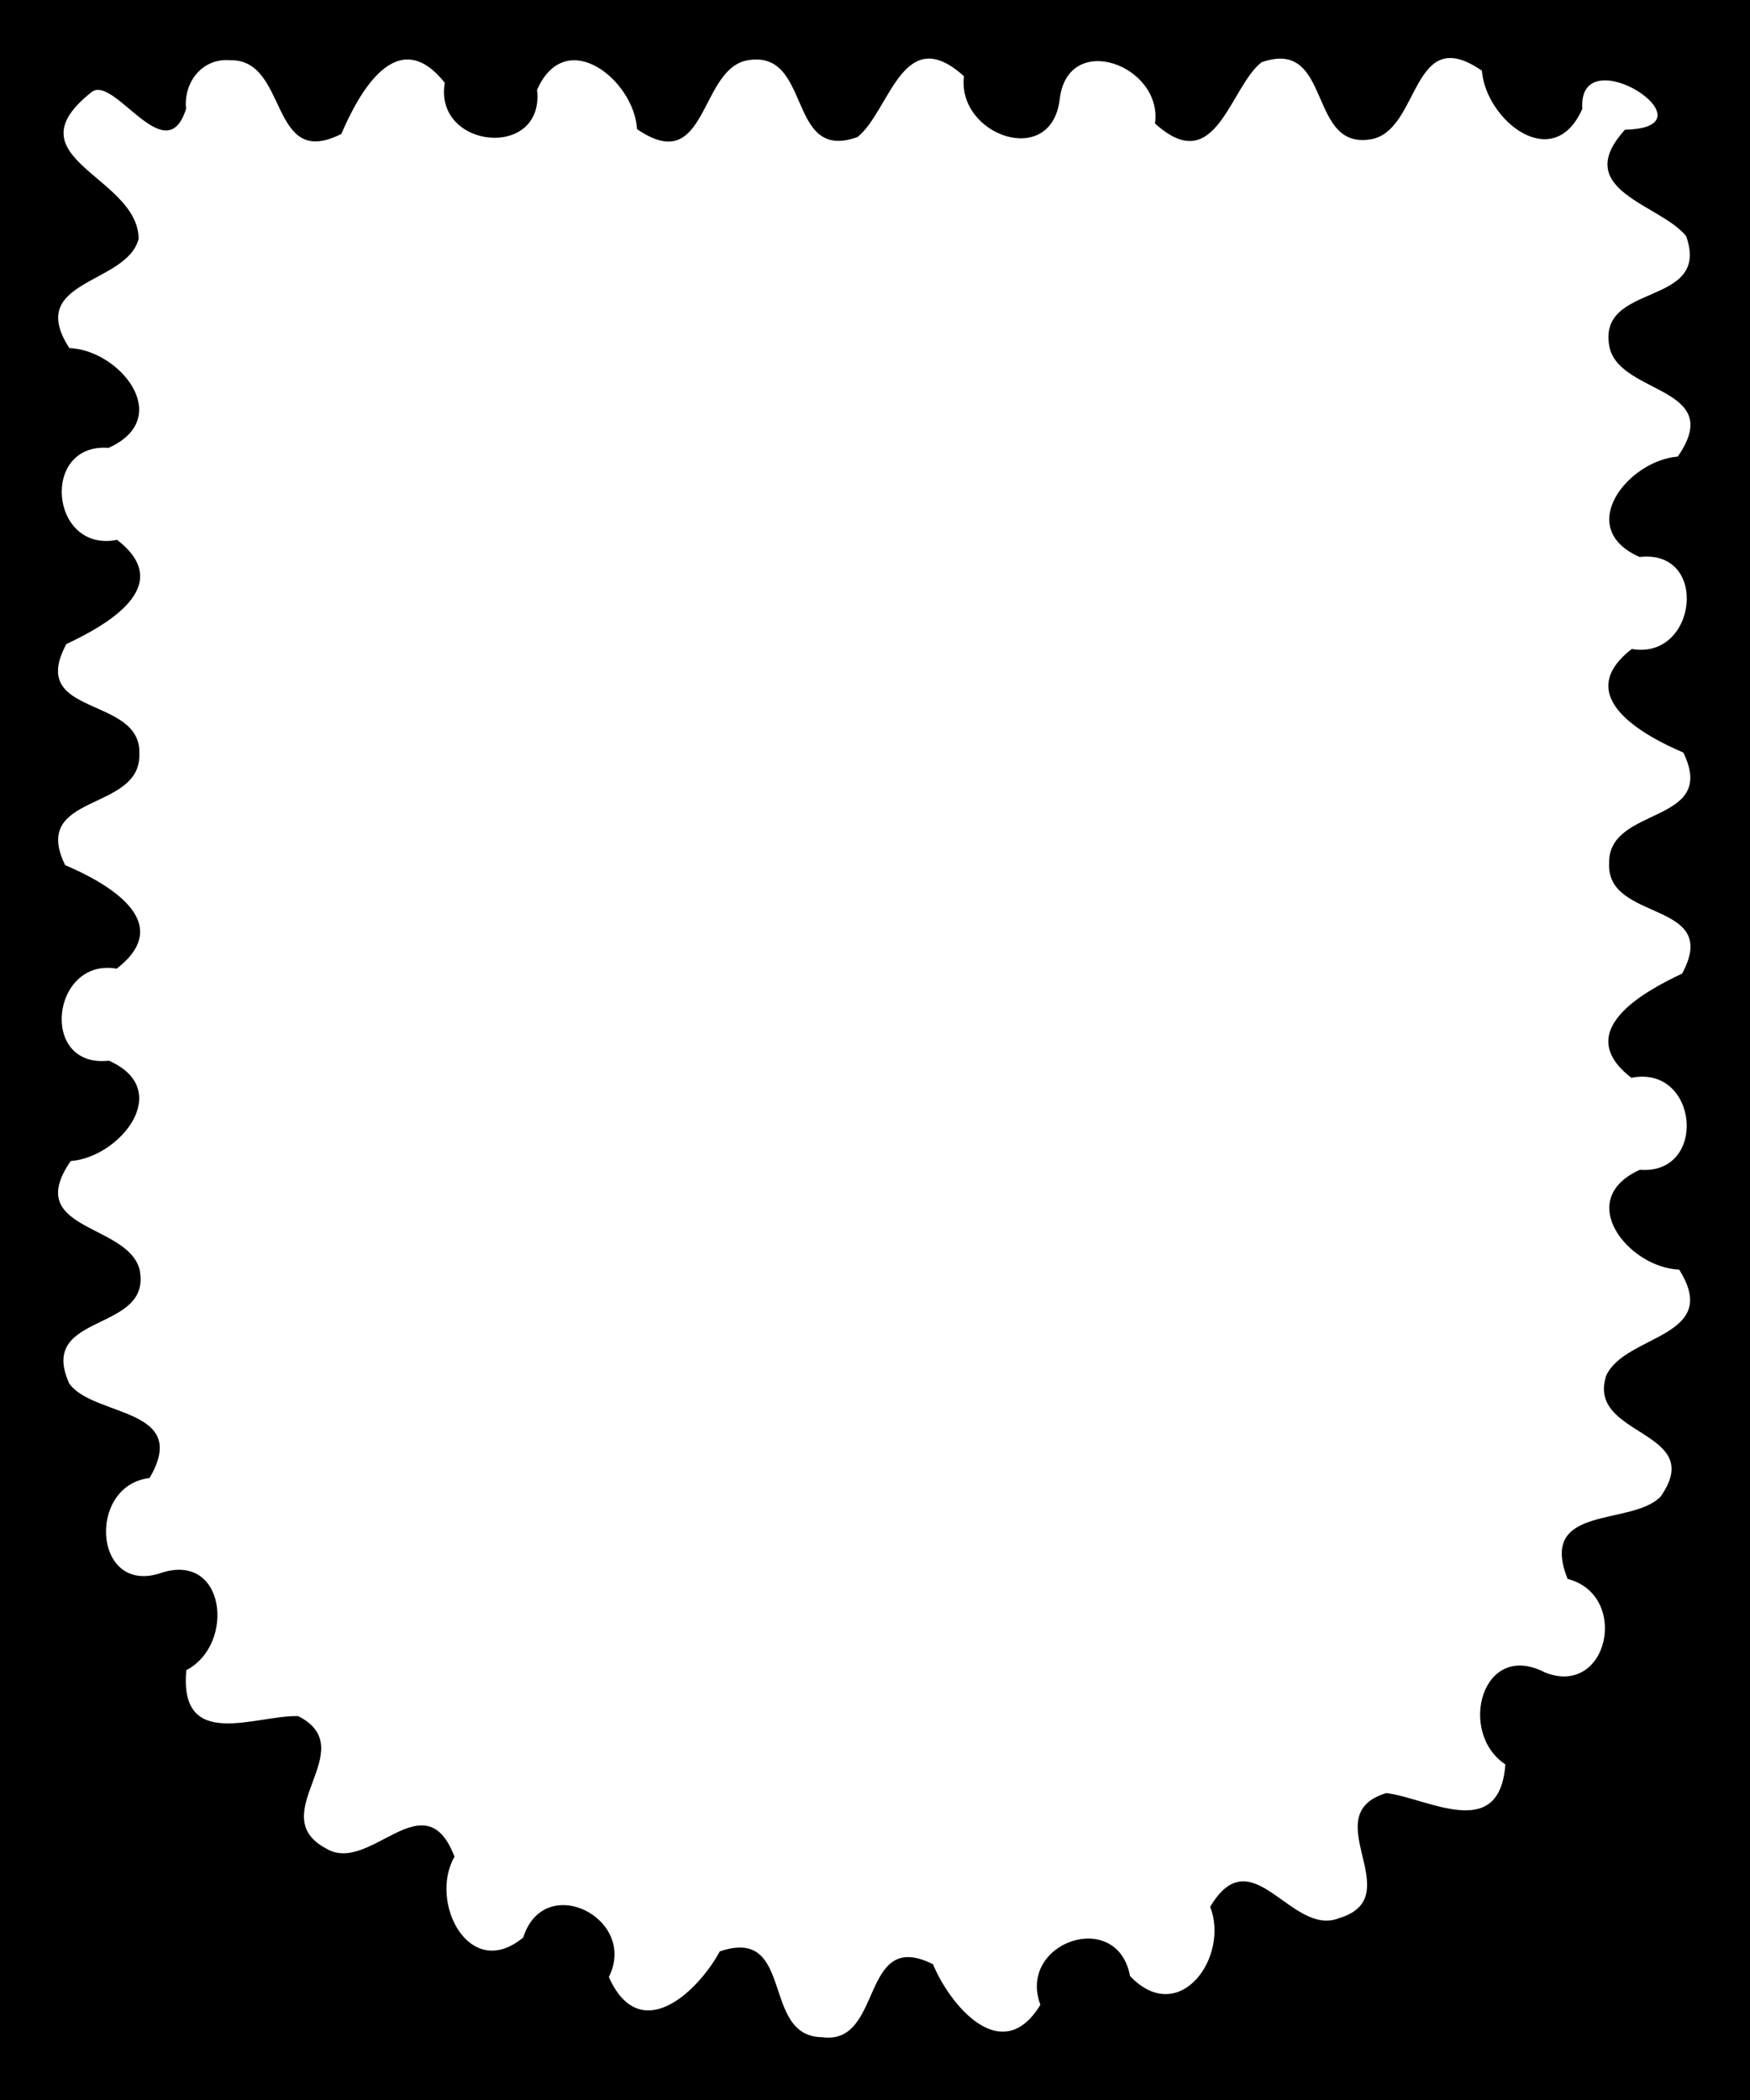<?xml version="1.0" encoding="UTF-8" standalone="no"?>
<svg
   xmlns:dc="http://purl.org/dc/elements/1.1/"
   xmlns:cc="http://creativecommons.org/ns#"
   xmlns:rdf="http://www.w3.org/1999/02/22-rdf-syntax-ns#"
   xmlns:svg="http://www.w3.org/2000/svg"
   xmlns="http://www.w3.org/2000/svg"
   viewBox="0 0 1000 1200"
   width="1000"
   height="1200"
   preserveAspectRatio="xMidYMid meet"
   version="1.1"
   id="svg4">
  <defs
     id="defs8" />
  <path
     d="M -14.285,-14.285 V 1228.572 H 1029.762 V -14.285 Z m 145.885,48.713 c 33.522,-0.697 21.908,63.176 63.453,42.104 9.583,-22.351 31.641,-63.967 59.113,-29.188 -6.392,37.91 57.139,44.15 52.738,3.975 16.452,-37.144 55.57,-5.375 57.1,22.463 39.925,27.403 35.352,-32.844 62.168,-39.135 38.473,-7.869 22.691,58.644 63.857,43.639 18.484,-14.75 25.866,-66.363 60.816,-34.725 -4.175,33.696 49.872,53.057 54.691,13.213 4.597,-39.6 59.044,-19.5 54.467,13.791 34.814,31.609 42.499,-20.522 60.889,-34.988 41.247,-14.439 25.497,51.923 63.822,43.74 26.88,-6.607 22.181,-66.592 62.102,-38.904 2.075,28.028 40.71,59.497 57.352,21.791 -2.728,-42.164 78.445,10.74 24.389,11.914 -31.606,34.816 20.525,42.497 34.99,60.889 14.439,41.246 -51.925,25.497 -43.74,63.822 6.607,26.879 66.591,22.181 38.904,62.102 -28.029,2.074 -59.498,40.712 -21.791,57.35 40.126,-4.527 32.806,59.07 -4.453,52.568 -35.109,27.093 7.33,49.737 29.428,59.174 20.275,41.574 -43.187,30.062 -42.402,63.346 -1.564,33.936 64.471,20.741 41.719,62.967 -21.52,10.15 -63.601,32.89 -28.979,59.553 38.356,-7.637 43.986,55.536 4.834,52.566 -37.958,17.082 -6.38,55.959 22.439,57.02 24.656,39.03 -30.801,36.866 -41.654,60.557 -11.661,35.306 58.041,30.81 31.076,69.164 -16.743,17.229 -70.236,4.118 -53.166,47.029 35.791,9.278 23.248,67.931 -12.959,53.447 -36.042,-18.674 -50.034,34.391 -22.598,52.545 -3.229,45.042 -44.56,19.103 -68.061,16.412 -41.274,12.501 13.877,59.194 -26.994,71.48 -27.382,10.843 -49.713,-46.936 -73.619,-6.479 11.226,28.612 -17.695,69.121 -45.803,39.525 -7.27,-39.05 -64.595,-19.297 -51.217,16.441 -22.109,36.309 -51.885,-0.178 -61.387,-23.197 -41.99,-20.97 -28.035,46.606 -63.322,41.711 -35.323,-0.205 -15.339,-63.669 -58.498,-49.033 -12.312,22.834 -45.504,54.67 -63.4,14.646 16.861,-33.462 -36.815,-60.623 -48.924,-22.58 -30.85,25.6 -54.17,-20.466 -39.248,-46.16 -17.154,-44.777 -48.323,10.425 -73.316,-4.656 -36.631,-19.467 21.301,-56.678 -16.002,-75.689 -24.007,-0.736 -68.313,20.446 -63.938,-26.285 C 134.838,939.681 129.001,885.535 90.875,899.207 53.107,910.655 49.895,848.755 85.453,844.584 109.275,804.048 53.477,809.921 39.58,790.602 20.781,749.12 87.741,762.217 79.674,725.094 72.188,698.838 12.898,703.269 40.412,663.447 68.44,661.374 99.909,622.735 62.203,606.098 22.077,610.625 29.397,547.027 66.656,553.529 101.765,526.437 59.328,503.79 37.229,494.355 16.952,452.782 80.417,464.293 79.629,431.01 81.197,397.073 15.158,410.269 37.912,368.043 59.432,357.893 101.512,335.153 66.891,308.49 28.534,316.128 22.904,252.953 62.057,255.924 100.014,238.841 68.436,199.964 39.615,198.904 14.235,159.64 72.343,162.88 79.229,136.471 78.837,100.53 4.546,90.385 52.338,52.627 65.249,42.427 94.862,98.413 106.328,62.203 104.766,47.029 115.626,32.976 131.6,34.428 Z"
     id="path1457" />
</svg>
